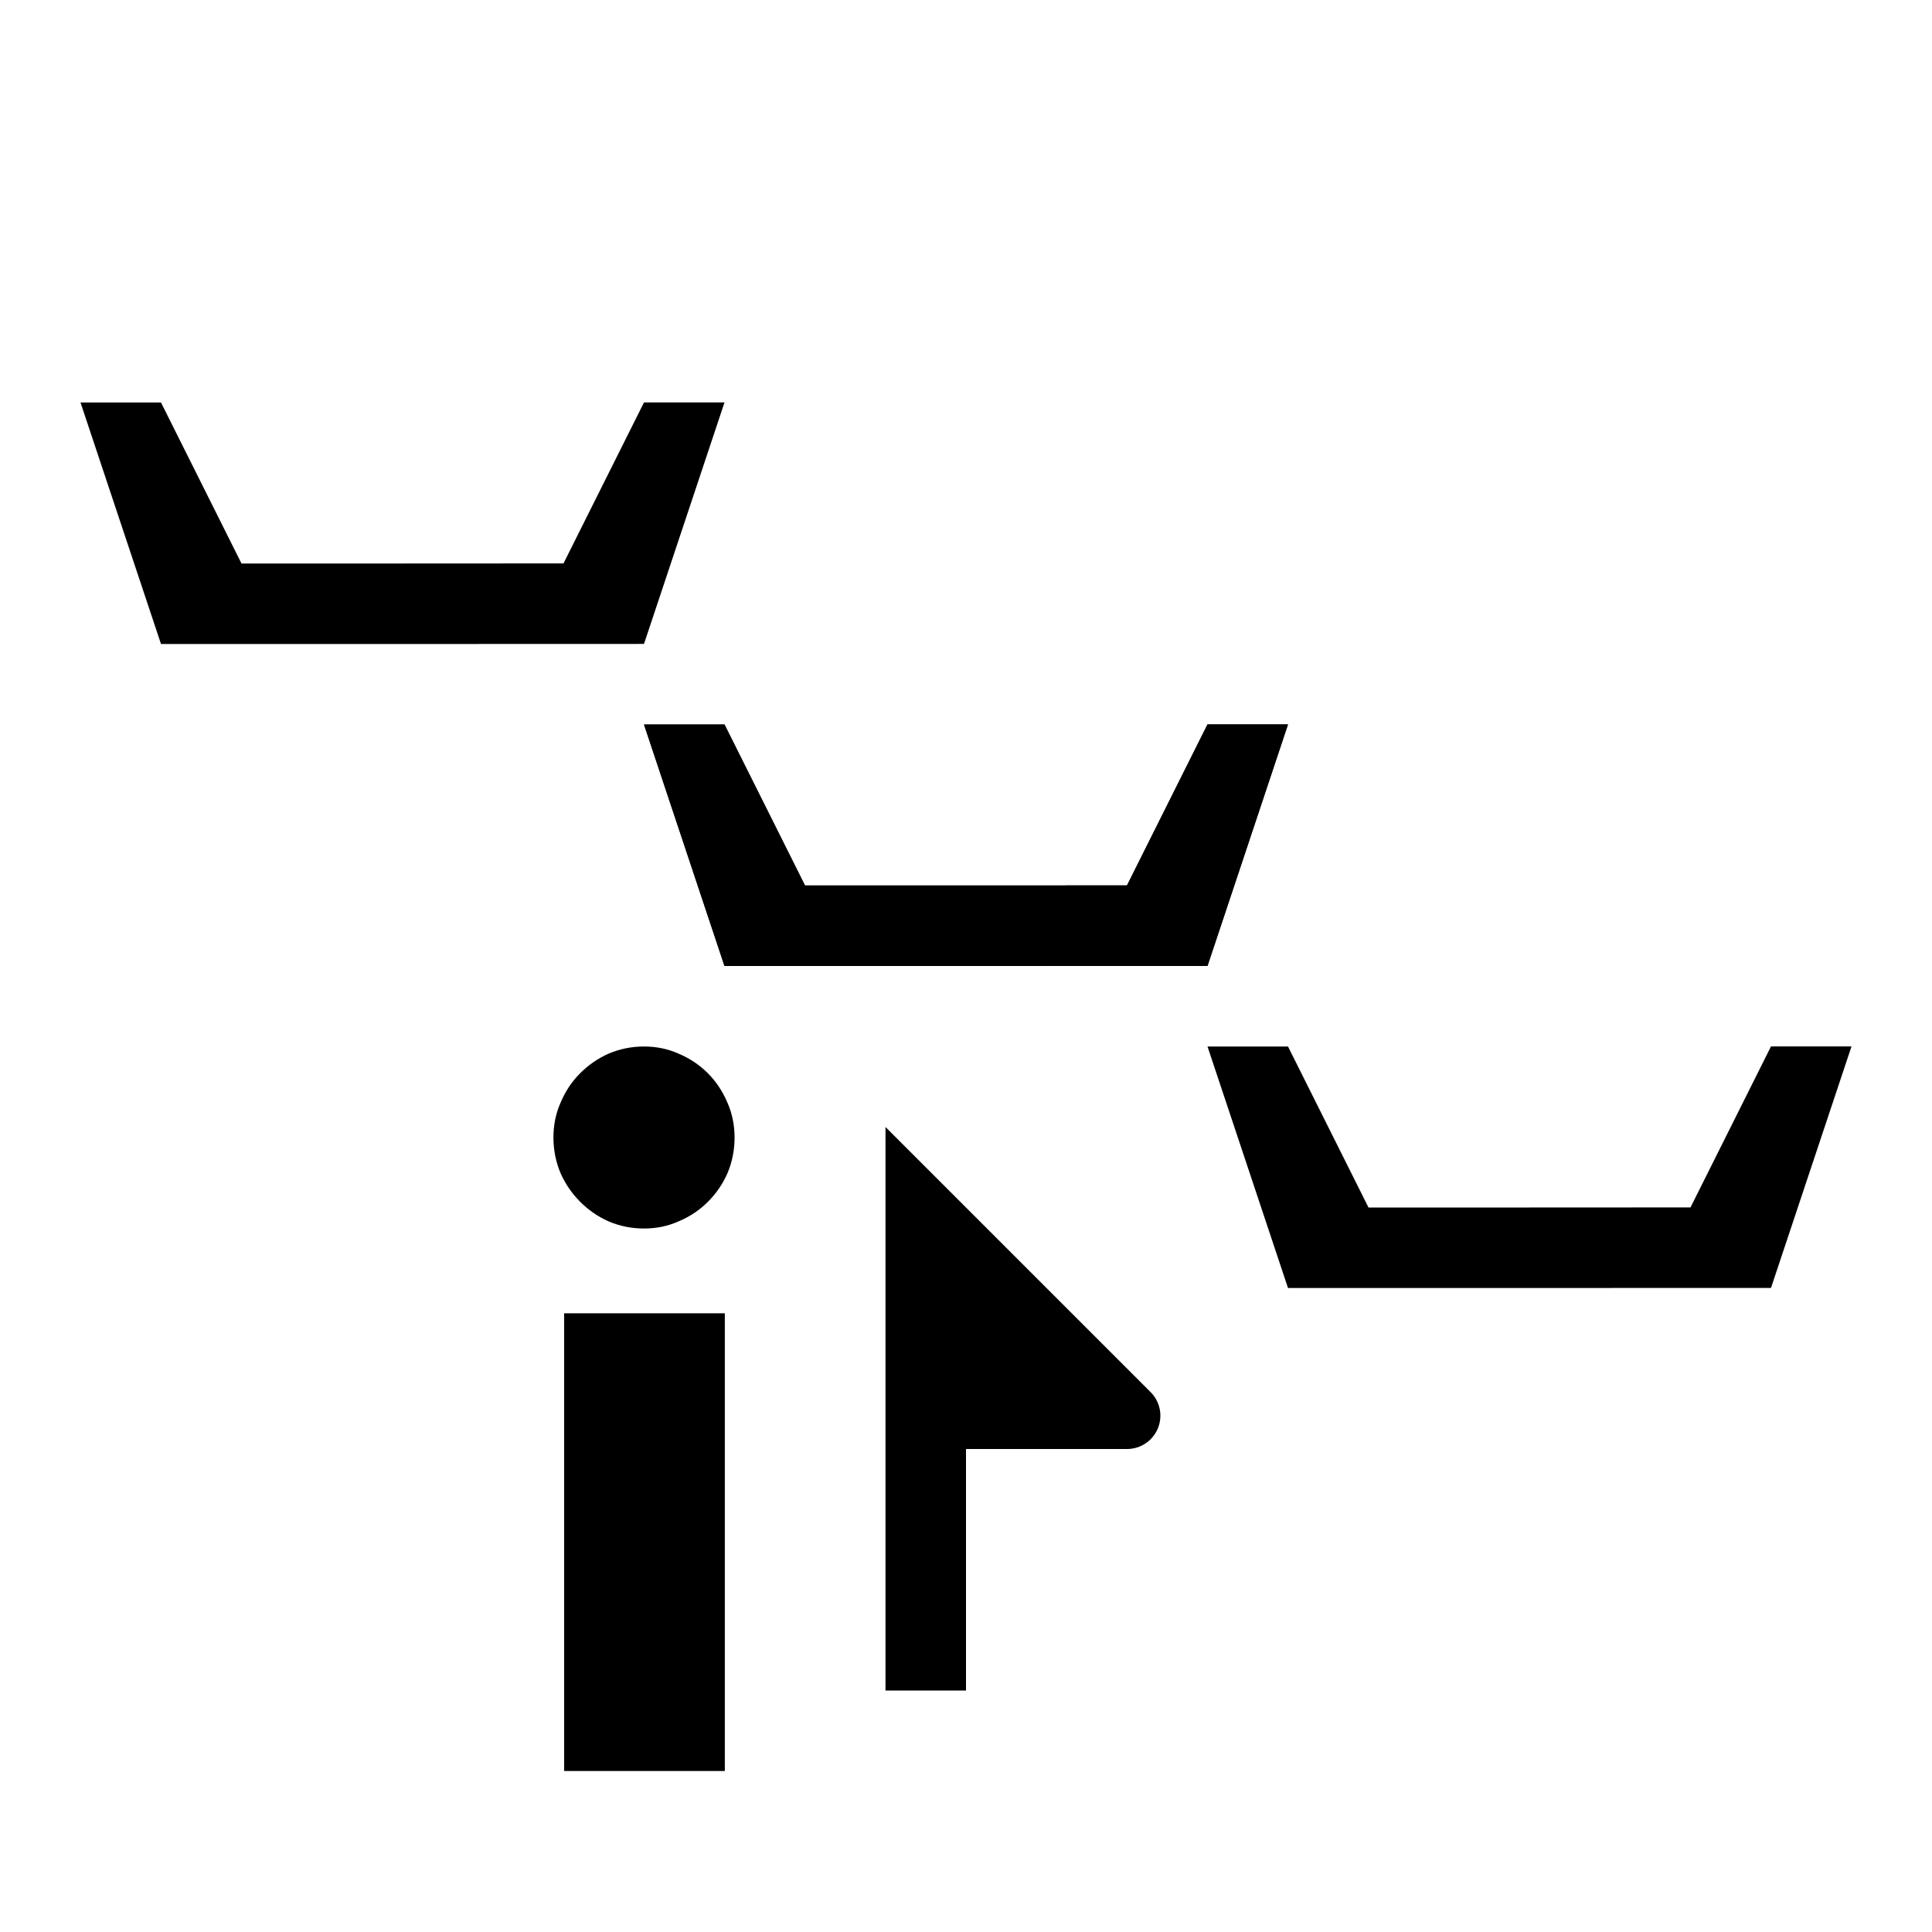 <?xml version="1.0" encoding="UTF-8" standalone="no"?>
<!-- Created with Inkscape (http://www.inkscape.org/) -->

<svg
   version="1.1"
   id="svg41187"
   width="24"
   height="24"
   viewBox="0 0 24 24"
   sodipodi:docname="indexing.svg"
   inkscape:version="1.3 (0e150ed, 2023-07-21)"
   xmlns:inkscape="http://www.inkscape.org/namespaces/inkscape"
   xmlns:sodipodi="http://sodipodi.sourceforge.net/DTD/sodipodi-0.dtd"
   xmlns:xlink="http://www.w3.org/1999/xlink"
   xmlns="http://www.w3.org/2000/svg"
   xmlns:svg="http://www.w3.org/2000/svg">
  <defs
     id="defs41191">
    <inkscape:path-effect
       effect="fillet_chamfer"
       id="path-effect4"
       is_visible="true"
       lpeversion="1"
       nodesatellites_param="F,0,0,1,0,0,0,1 @ F,0,0,1,0,0,0,1 @ F,0,0,1,0,0,0,1 @ F,0,0,1,0,1,0,1 @ F,0,0,1,0,0,0,1"
       radius="0"
       unit="px"
       method="auto"
       mode="F"
       chamfer_steps="1"
       flexible="false"
       use_knot_distance="true"
       apply_no_radius="true"
       apply_with_radius="true"
       only_selected="false"
       hide_knots="false" />
    <clipPath
       clipPathUnits="userSpaceOnUse"
       id="clipPath41203">
      <path
         d="M 0,24 H 24 V 0 H 0 Z"
         id="path41201" />
    </clipPath>
    <clipPath
       clipPathUnits="userSpaceOnUse"
       id="clipPath41211">
      <path
         d="M 2,22 H 22 V 2 H 2 Z"
         id="path41209" />
    </clipPath>
    <clipPath
       clipPathUnits="userSpaceOnUse"
       id="clipPath41227">
      <path
         d="M 3,21 H 21 V 3 H 3 Z"
         id="path41225" />
    </clipPath>
    <clipPath
       clipPathUnits="userSpaceOnUse"
       id="clipPath41243">
      <path
         d="M 4,22 H 20 V 2 H 4 Z"
         id="path41241" />
    </clipPath>
    <clipPath
       clipPathUnits="userSpaceOnUse"
       id="clipPath41259">
      <path
         d="M 2,20 H 22 V 4 H 2 Z"
         id="path41257" />
    </clipPath>
    <clipPath
       clipPathUnits="userSpaceOnUse"
       id="clipPath41275">
      <path
         d="M 0,24 H 24 V 0 H 0 Z"
         id="path41273" />
    </clipPath>
    <clipPath
       clipPathUnits="userSpaceOnUse"
       id="clipPath41285">
      <path
         d="M 0,48 H 48 V 0 H 0 Z"
         id="path41283" />
    </clipPath>
    <clipPath
       clipPathUnits="userSpaceOnUse"
       id="clipPath41293">
      <path
         d="M 0,24 H 24 V 0 H 0 Z"
         id="path41291" />
    </clipPath>
    <clipPath
       clipPathUnits="userSpaceOnUse"
       id="clipPath41301">
      <path
         d="M -2.13623e-4,24 H 24 V 2.74658e-4 H -2.13623e-4 Z"
         id="path41299" />
    </clipPath>
    <clipPath
       clipPathUnits="userSpaceOnUse"
       id="clipPath41305">
      <path
         d="M -2.13623e-4,48 H 48 V -1.52588e-4 H -2.13623e-4 Z"
         id="path41303" />
    </clipPath>
    <clipPath
       clipPathUnits="userSpaceOnUse"
       id="clipPath41309">
      <path
         d="M 48,48 H 0 V 0 h 48 z"
         id="path41307" />
    </clipPath>
    <clipPath
       clipPathUnits="userSpaceOnUse"
       id="clipPath41517">
      <path
         d="M 0,24 H 24 V 0 H 0 Z"
         id="path41515" />
    </clipPath>
    <clipPath
       clipPathUnits="userSpaceOnUse"
       id="clipPath41527">
      <path
         d="M -2.28882e-4,48 H 48 V 1.2207e-4 H -2.28882e-4 Z"
         id="path41525" />
    </clipPath>
    <clipPath
       clipPathUnits="userSpaceOnUse"
       id="clipPath41535">
      <path
         d="M -2.28882e-4,48 H 48 V 1.2207e-4 H -2.28882e-4 Z"
         id="path41533" />
    </clipPath>
    <clipPath
       clipPathUnits="userSpaceOnUse"
       id="clipPath41539">
      <path
         d="M 0,0 H 48 V 48 H 0 Z"
         id="path41537" />
    </clipPath>
  </defs>
  <sodipodi:namedview
     id="namedview41189"
     pagecolor="#505050"
     bordercolor="#eeeeee"
     borderopacity="1"
     inkscape:showpageshadow="0"
     inkscape:pageopacity="0"
     inkscape:pagecheckerboard="0"
     inkscape:deskcolor="#505050"
     showgrid="true"
     inkscape:zoom="20.059172"
     inkscape:cx="11.04233"
     inkscape:cy="13.933776"
     inkscape:window-width="1512"
     inkscape:window-height="860"
     inkscape:window-x="0"
     inkscape:window-y="38"
     inkscape:window-maximized="0"
     inkscape:current-layer="layer8">
    <inkscape:page
       x="0"
       y="0"
       id="page41193"
       width="24"
       height="24"
       margin="0"
       bleed="0" />
    <inkscape:grid
       type="xygrid"
       id="grid41720"
       originx="0"
       originy="0"
       empspacing="4"
       spacingy="1"
       spacingx="1"
       units="px"
       visible="true" />
  </sodipodi:namedview>
  <g
     inkscape:groupmode="layer"
     id="layer8"
     inkscape:label="Image">
    <path
       style="stroke:none;stroke-linecap:butt;stroke-linejoin:miter"
       d="m 13,21 h -1 v -7 l 3.293,3.293 A 0.414,0.414 112.5 0 1 15,18 h -2"
       id="path2"
       sodipodi:nodetypes="ccccc"
       inkscape:original-d="m 13,21 h -1 v -7 l 4,4 h -3"
       inkscape:path-effect="#path-effect4"
       transform="translate(-1)" />
    <path
       style="font-weight:bold;font-size:8px;line-height:2.9;font-family:Futura;-inkscape-font-specification:Futura;text-align:center;letter-spacing:0px;word-spacing:3px;text-anchor:middle;stroke-width:1.382;stroke-linecap:round;stroke-linejoin:round"
       d="M 9.004,16.314 V 22 h -1.996 v -5.686 z m -2.129,-2.183 q 0,-0.233 0.088,-0.432 0.088,-0.211 0.243,-0.366 0.154,-0.155 0.353,-0.244 0.21,-0.089 0.441,-0.089 0.232,0 0.43,0.089 0.21,0.089 0.364,0.244 0.154,0.155 0.243,0.366 0.088,0.2 0.088,0.432 0,0.233 -0.088,0.443 -0.088,0.2 -0.243,0.355 Q 8.64,15.084 8.43,15.172 8.232,15.261 8,15.261 q -0.232,0 -0.441,-0.089 -0.199,-0.089 -0.353,-0.244 -0.154,-0.155 -0.243,-0.355 -0.088,-0.211 -0.088,-0.443 z"
       id="text1"
       aria-label="i" />
    <path
       style="fill-opacity:1;stroke:none;stroke-width:1;stroke-linecap:square;stroke-linejoin:miter;stroke-dasharray:none"
       d="m 12,12 3,-9.63e-4 1,-3 -1,-3.71e-5 -1,2 L 12,11 H 10 L 9,9 8,9 9,12 Z"
       id="path4"
       sodipodi:nodetypes="ccccccccccc"
       inkscape:tile-cx="11.999905"
       inkscape:tile-cy="10.499504"
       inkscape:tile-w="8.0000003"
       inkscape:tile-h="3.0009912"
       inkscape:tile-x0="7.9999047"
       inkscape:tile-y0="8.9990088" />
    <use
       x="0"
       y="0"
       inkscape:tiled-clone-of="#path4"
       xlink:href="#path4"
       id="use4"
       style="display:none" />
    <use
       x="0"
       y="0"
       inkscape:tiled-clone-of="#path4"
       xlink:href="#path4"
       transform="translate(-7,-4)"
       id="use5" />
    <use
       x="0"
       y="0"
       inkscape:tiled-clone-of="#path4"
       xlink:href="#path4"
       transform="translate(7,4)"
       id="use6" />
  </g>
</svg>
